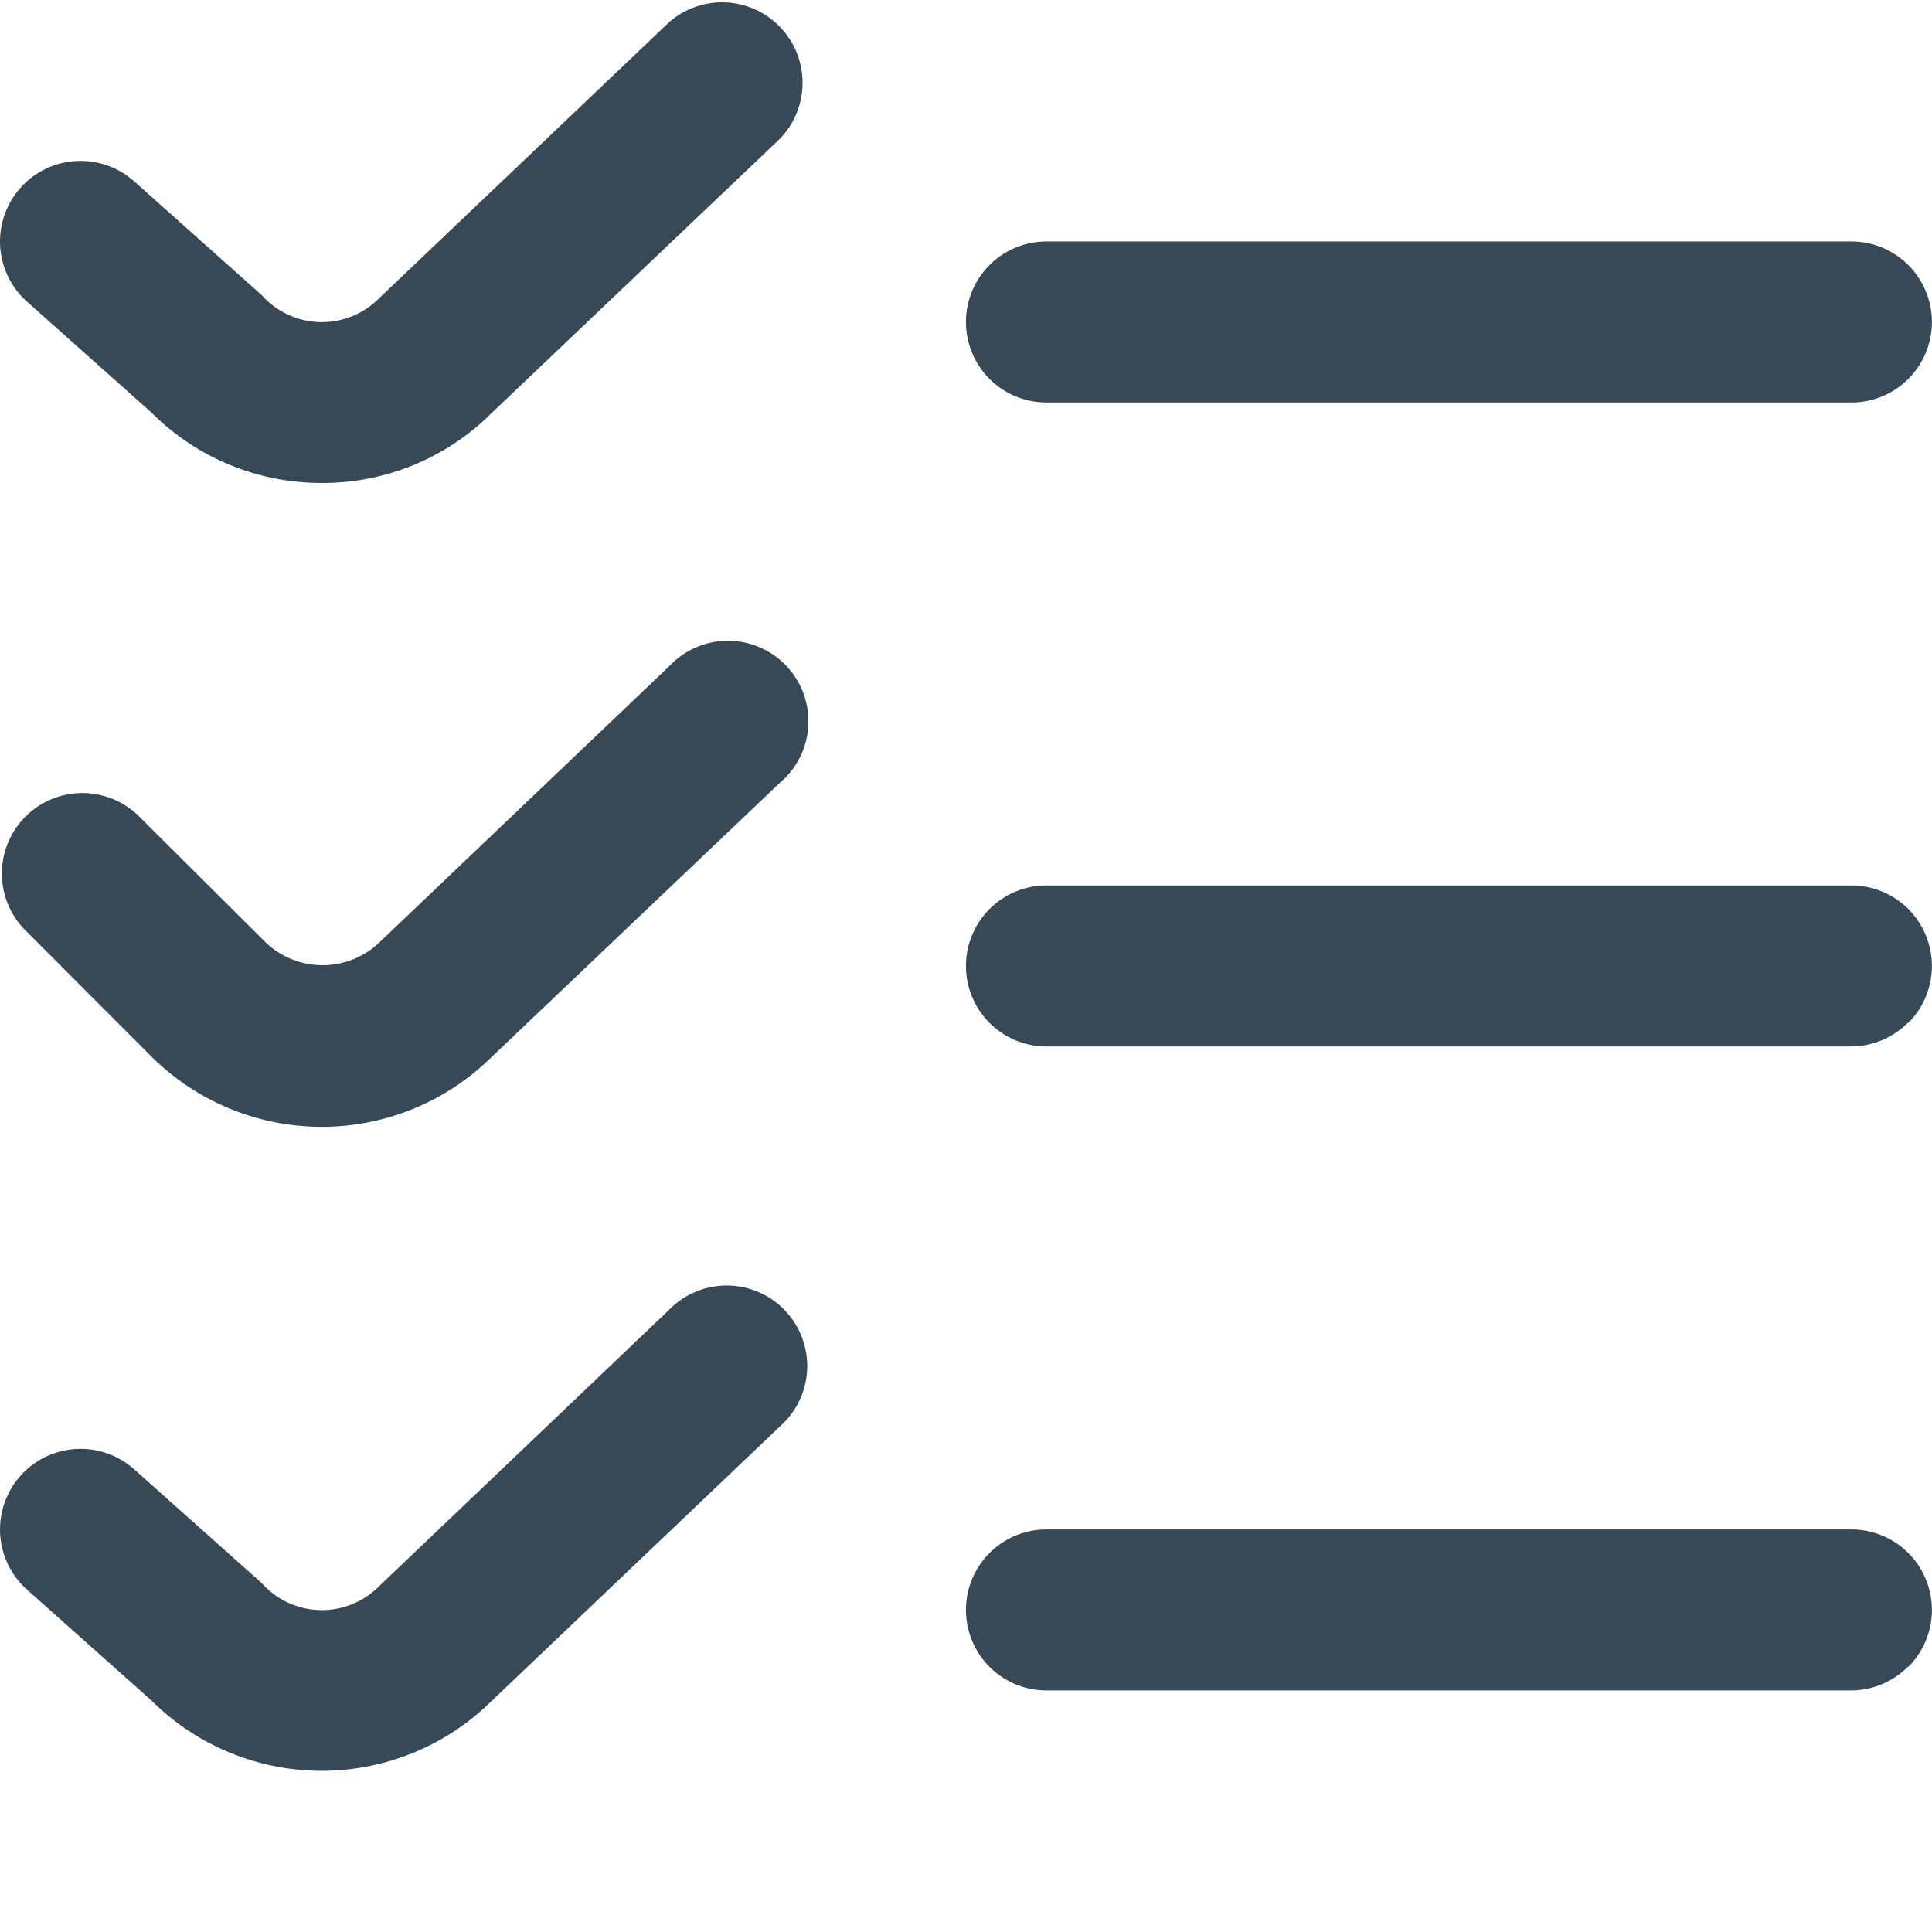 <svg id="fi-rr-list-check" xmlns="http://www.w3.org/2000/svg" width="24.001" height="24" viewBox="0 0 24.001 24">
  <rect id="fi-rr-list-check-2" data-name="fi-rr-list-check" width="24" height="24" transform="translate(0.001)" fill="none"/>
  <path id="Vector" d="M4,5.977A2.982,2.982,0,0,1,1.879,5.1L.335,3.724A1,1,0,0,1,1.667,2.23L3.252,3.644a1,1,0,0,0,1.456.04L8.312.253A1,1,0,0,1,9.69,1.7L6.1,5.115A2.964,2.964,0,0,1,4,5.977ZM23.708,4.684A1,1,0,0,1,23,4.977H13a1,1,0,1,1,0-2H23a1,1,0,0,1,.707,1.707ZM6.1,13.115A3,3,0,0,1,1.879,13.1L.294,11.513A1,1,0,0,1,1.708,10.1L3.3,11.684a1.023,1.023,0,0,0,1.414,0l3.6-3.431A1,1,0,1,1,9.69,9.7L6.1,13.115Zm17.6-.431a1,1,0,0,1-.707.293H13a1,1,0,1,1,0-2H23a1,1,0,0,1,.707,1.707ZM6.1,21.115A3,3,0,0,1,1.879,21.1L.335,19.724A1,1,0,0,1,1.667,18.23l1.585,1.414a1,1,0,0,0,1.456.04l3.6-3.431A1,1,0,1,1,9.686,17.7L6.1,21.115Zm17.6-.431a1,1,0,0,1-.707.293H13a1,1,0,1,1,0-2H23a1,1,0,0,1,.707,1.707Z" transform="translate(0 0.023)" fill="#374957"/>
</svg>
